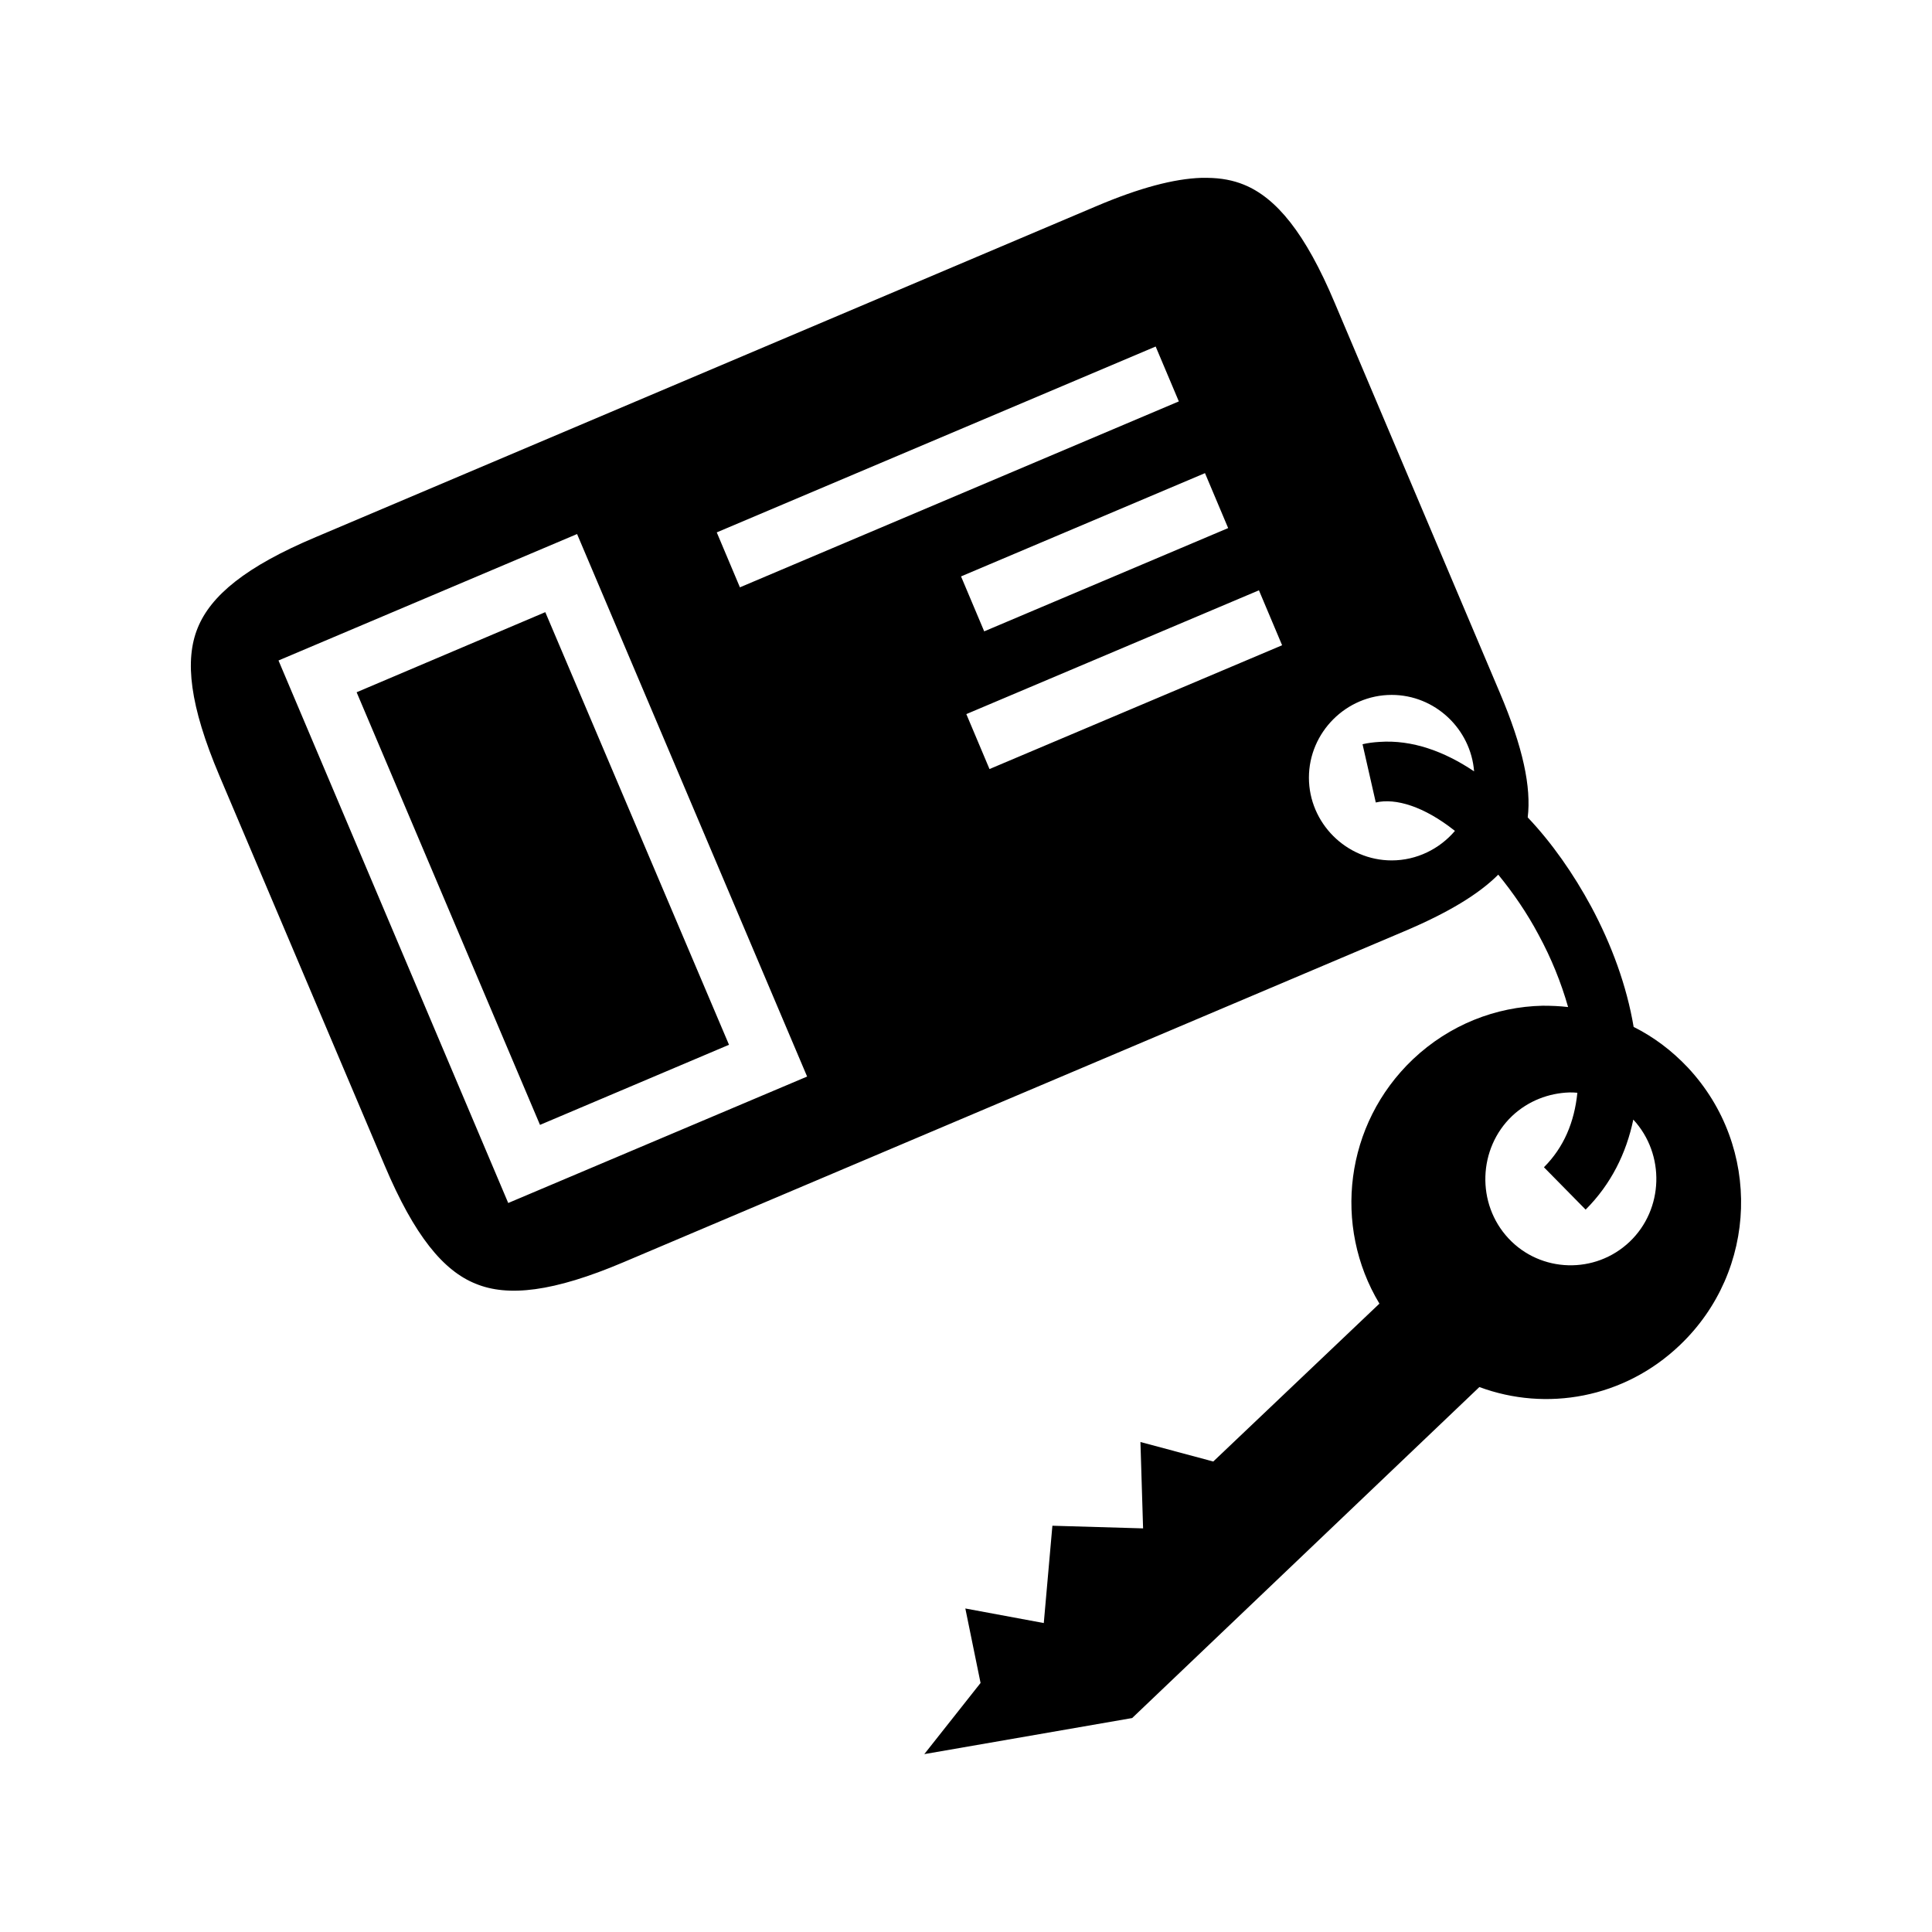 <svg xmlns="http://www.w3.org/2000/svg" width="100%" height="100%" viewBox="0 0 583.68 583.68"><path d="M364.74 53.73h-1.8c-8.2 0.27-18.6 2.98-31.8 8.59L95.45 162.24c-21.18 8.9-31.79 17.7-35.74 27.5-3.95 9.7-2.41 23.4 6.57 44.6l49.95 117.8c8.97 21.2 17.72 31.8 27.51 35.7 9.7 4 23.4 2.5 44.6-6.5l235.7-99.9c13.5-5.7 22.7-11.3 28.6-17.2 4.5 5.5 8.7 11.6 12.2 18.2 3.8 7 6.8 14.4 8.9 21.8-2.5-0.3-5.1-0.4-7.7-0.4-14.1 0.3-28.1 5.7-39.2 16.2-20.6 19.6-24.2 50.4-10.1 73.8l-50.2 47.7-22-5.9 0.8 26.1-27.4-0.8-2.6 29.4-23.7-4.4 4.6 22.5-17 21.5 62.8-10.9 104.9-100c20.2 7.5 43.7 3.4 60.5-12.6 23.7-22.5 24.9-59.9 2.5-83.9-4.9-5.2-10.4-9.3-16.4-12.3-2.1-12.5-6.7-24.9-12.8-36.3-5.4-10-11.9-19.3-19.2-27 1.1-9.1-1.4-21.1-8.4-37.6L403.24 91.51c-8.9-21.17-17.7-31.78-27.5-35.74-3.2-1.3-6.8-2-11-2.04z m-15.6 50.96l7 16.58-132.6 56.17-7-16.6z m14.9 38.25l7 16.6-73.7 31.2-7-16.6z m-189.7 18.4L243.84 325.24l-90.3 38.2L87.65 207.84l-3.51-8.3z m206 17l7 16.6-88.4 37.4-7-16.6z m-215.6 6.6l-57 24.2L163.14 339.84l57.1-24.2z m255.7 25c13.1 0 23.9 10.3 24.9 23.1-8.9-6-18.7-9.6-28.6-8.9-1.7 0.1-3.4 0.3-5.1 0.7l4 17.6c6-1.4 14.6 1.2 23.8 8.5 0 0 0.1 0 0.1 0.1-4.6 5.4-11.5 8.9-19.1 8.9-13.7 0-25-11.3-25-25s11.3-25 25-25z m53.7 120.1c0.8 0 1.6 0 2.4 0.1-0.9 8.9-4.1 16.5-10.1 22.5l12.6 12.8c7.7-7.7 12.3-17.1 14.4-27.2 9.7 10.5 9.2 27.1-1.1 36.9-10.4 9.9-26.9 9.4-36.6-1-9.8-10.5-9.2-27.2 1.1-37 4.9-4.6 11.1-6.9 17.3-7.1z" /></svg>